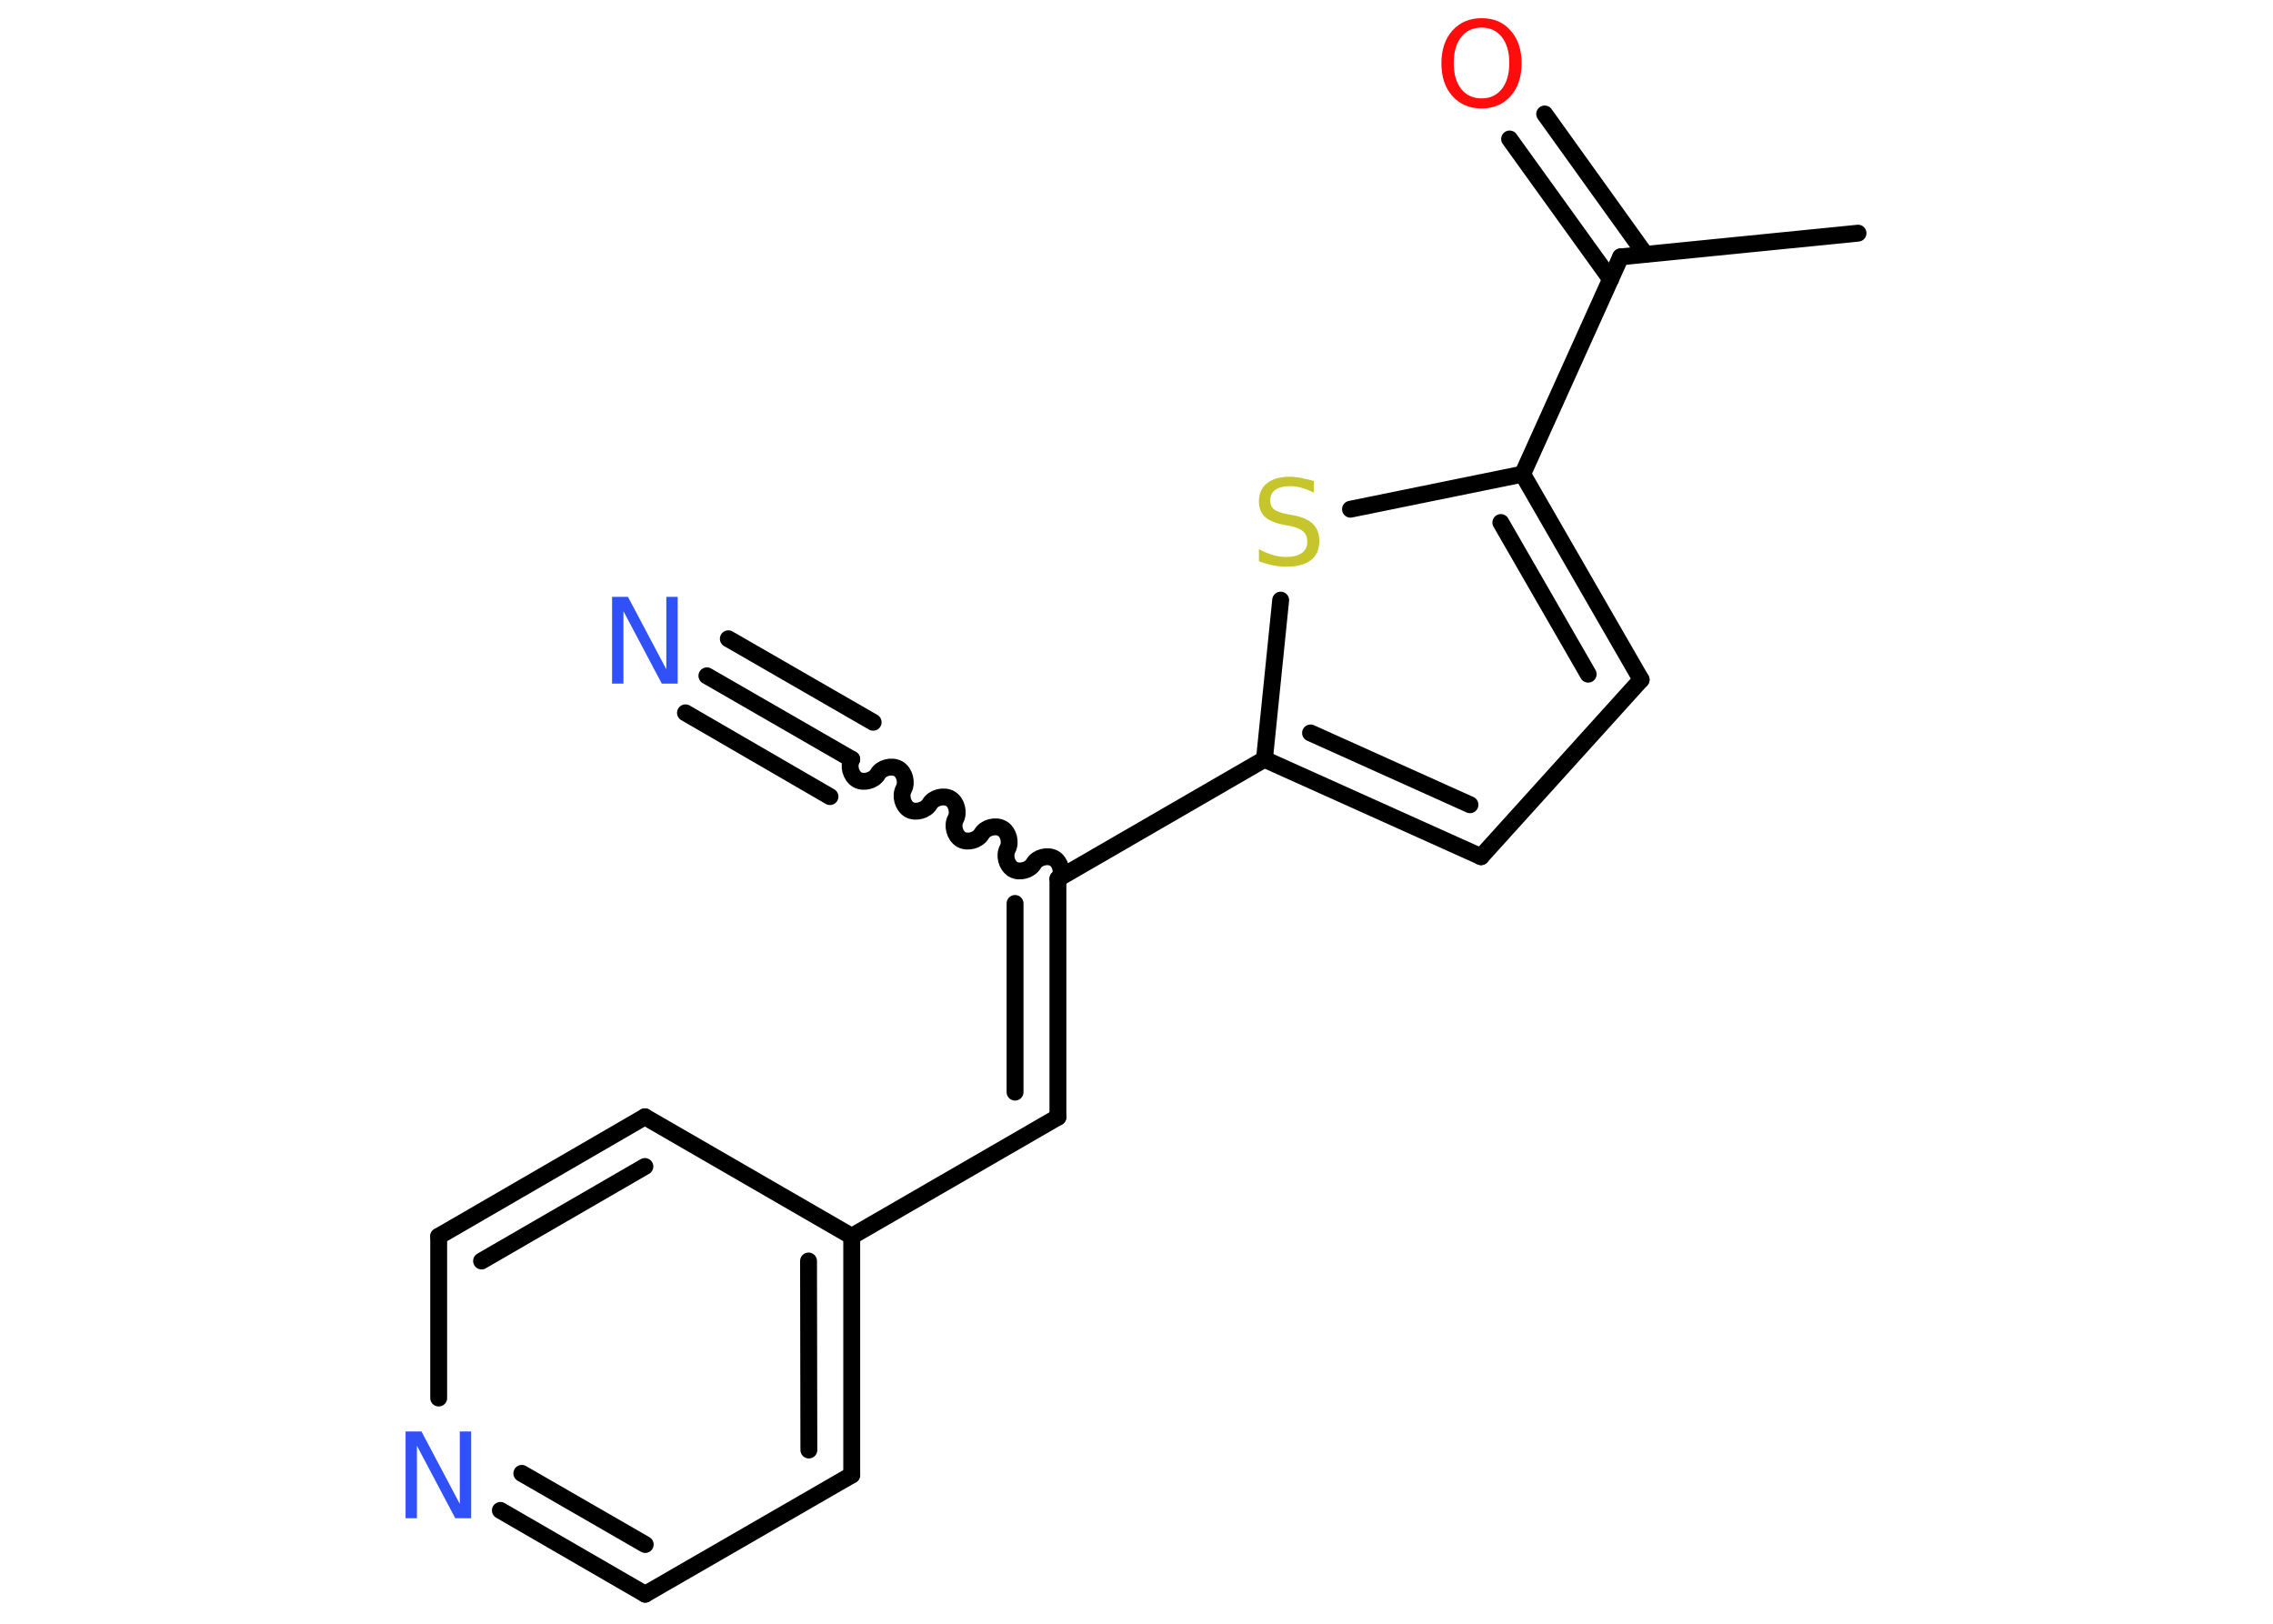 <?xml version='1.0' encoding='UTF-8'?>
<!DOCTYPE svg PUBLIC "-//W3C//DTD SVG 1.1//EN" "http://www.w3.org/Graphics/SVG/1.1/DTD/svg11.dtd">
<svg version='1.2' xmlns='http://www.w3.org/2000/svg' xmlns:xlink='http://www.w3.org/1999/xlink' width='70.0mm' height='50.0mm' viewBox='0 0 70.0 50.0'>
  <desc>Generated by the Chemistry Development Kit (http://github.com/cdk)</desc>
  <g stroke-linecap='round' stroke-linejoin='round' stroke='#000000' stroke-width='.52' fill='#3050F8'>
    <rect x='.0' y='.0' width='70.0' height='50.0' fill='#FFFFFF' stroke='none'/>
    <g id='mol1' class='mol'>
      <line id='mol1bnd1' class='bond' x1='57.22' y1='7.18' x2='49.91' y2='7.91'/>
      <g id='mol1bnd2' class='bond'>
        <line x1='49.6' y1='8.6' x2='46.49' y2='4.28'/>
        <line x1='50.67' y1='7.83' x2='47.57' y2='3.51'/>
      </g>
      <line id='mol1bnd3' class='bond' x1='49.91' y1='7.91' x2='46.89' y2='14.6'/>
      <g id='mol1bnd4' class='bond'>
        <line x1='50.54' y1='20.93' x2='46.89' y2='14.6'/>
        <line x1='48.91' y1='20.76' x2='46.22' y2='16.09'/>
      </g>
      <line id='mol1bnd5' class='bond' x1='50.54' y1='20.93' x2='45.61' y2='26.38'/>
      <g id='mol1bnd6' class='bond'>
        <line x1='38.94' y1='23.38' x2='45.61' y2='26.38'/>
        <line x1='40.36' y1='22.57' x2='45.27' y2='24.78'/>
      </g>
      <line id='mol1bnd7' class='bond' x1='38.94' y1='23.38' x2='32.58' y2='27.06'/>
      <path id='mol1bnd8' class='bond' d='M26.23 23.38c-.11 .2 -.03 .51 .17 .63c.2 .11 .51 .03 .63 -.17c.11 -.2 .43 -.28 .63 -.17c.2 .11 .28 .43 .17 .63c-.11 .2 -.03 .51 .17 .63c.2 .11 .51 .03 .63 -.17c.11 -.2 .43 -.28 .63 -.17c.2 .11 .28 .43 .17 .63c-.11 .2 -.03 .51 .17 .63c.2 .11 .51 .03 .63 -.17c.11 -.2 .43 -.28 .63 -.17c.2 .11 .28 .43 .17 .63c-.11 .2 -.03 .51 .17 .63c.2 .11 .51 .03 .63 -.17c.11 -.2 .43 -.28 .63 -.17c.2 .11 .28 .43 .17 .63' fill='none' stroke='#000000' stroke-width='.52'/>
      <g id='mol1bnd9' class='bond'>
        <line x1='26.23' y1='23.38' x2='21.77' y2='20.81'/>
        <line x1='25.56' y1='24.53' x2='21.11' y2='21.95'/>
        <line x1='26.89' y1='22.24' x2='22.43' y2='19.67'/>
      </g>
      <g id='mol1bnd10' class='bond'>
        <line x1='32.58' y1='34.4' x2='32.58' y2='27.06'/>
        <line x1='31.26' y1='33.63' x2='31.26' y2='27.82'/>
      </g>
      <line id='mol1bnd11' class='bond' x1='32.58' y1='34.4' x2='26.23' y2='38.07'/>
      <g id='mol1bnd12' class='bond'>
        <line x1='26.23' y1='45.42' x2='26.23' y2='38.07'/>
        <line x1='24.91' y1='44.65' x2='24.9' y2='38.83'/>
      </g>
      <line id='mol1bnd13' class='bond' x1='26.23' y1='45.42' x2='19.87' y2='49.09'/>
      <g id='mol1bnd14' class='bond'>
        <line x1='15.41' y1='46.51' x2='19.87' y2='49.09'/>
        <line x1='16.07' y1='45.37' x2='19.87' y2='47.56'/>
      </g>
      <line id='mol1bnd15' class='bond' x1='13.51' y1='43.05' x2='13.51' y2='38.07'/>
      <g id='mol1bnd16' class='bond'>
        <line x1='19.86' y1='34.39' x2='13.51' y2='38.07'/>
        <line x1='19.86' y1='35.92' x2='14.83' y2='38.83'/>
      </g>
      <line id='mol1bnd17' class='bond' x1='26.23' y1='38.07' x2='19.86' y2='34.39'/>
      <line id='mol1bnd18' class='bond' x1='38.94' y1='23.38' x2='39.44' y2='18.48'/>
      <line id='mol1bnd19' class='bond' x1='46.89' y1='14.6' x2='41.59' y2='15.68'/>
      <path id='mol1atm3' class='atom' d='M45.63 .85q-.4 .0 -.63 .29q-.23 .29 -.23 .8q.0 .51 .23 .8q.23 .29 .63 .29q.39 .0 .62 -.29q.23 -.29 .23 -.8q.0 -.51 -.23 -.8q-.23 -.29 -.62 -.29zM45.63 .56q.56 .0 .89 .38q.34 .38 .34 1.01q.0 .63 -.34 1.01q-.34 .38 -.89 .38q-.56 .0 -.9 -.38q-.34 -.38 -.34 -1.01q.0 -.63 .34 -1.01q.34 -.38 .9 -.38z' stroke='none' fill='#FF0D0D'/>
      <path id='mol1atm10' class='atom' d='M18.86 18.38h.48l1.18 2.23v-2.23h.35v2.67h-.49l-1.18 -2.23v2.23h-.35v-2.67z' stroke='none'/>
      <path id='mol1atm15' class='atom' d='M12.5 44.08h.48l1.18 2.23v-2.23h.35v2.67h-.49l-1.18 -2.23v2.23h-.35v-2.67z' stroke='none'/>
      <path id='mol1atm18' class='atom' d='M40.46 14.82v.35q-.2 -.1 -.38 -.15q-.18 -.05 -.35 -.05q-.29 .0 -.45 .11q-.16 .11 -.16 .33q.0 .18 .11 .27q.11 .09 .4 .15l.22 .04q.4 .08 .59 .27q.19 .19 .19 .52q.0 .39 -.26 .59q-.26 .2 -.76 .2q-.19 .0 -.4 -.04q-.21 -.04 -.44 -.13v-.37q.22 .12 .43 .18q.21 .06 .41 .06q.31 .0 .48 -.12q.17 -.12 .17 -.35q.0 -.2 -.12 -.31q-.12 -.11 -.39 -.17l-.22 -.04q-.4 -.08 -.58 -.25q-.18 -.17 -.18 -.47q.0 -.36 .25 -.56q.25 -.2 .69 -.2q.18 .0 .38 .04q.2 .04 .4 .1z' stroke='none' fill='#C6C62C'/>
    </g>
  </g>
</svg>
